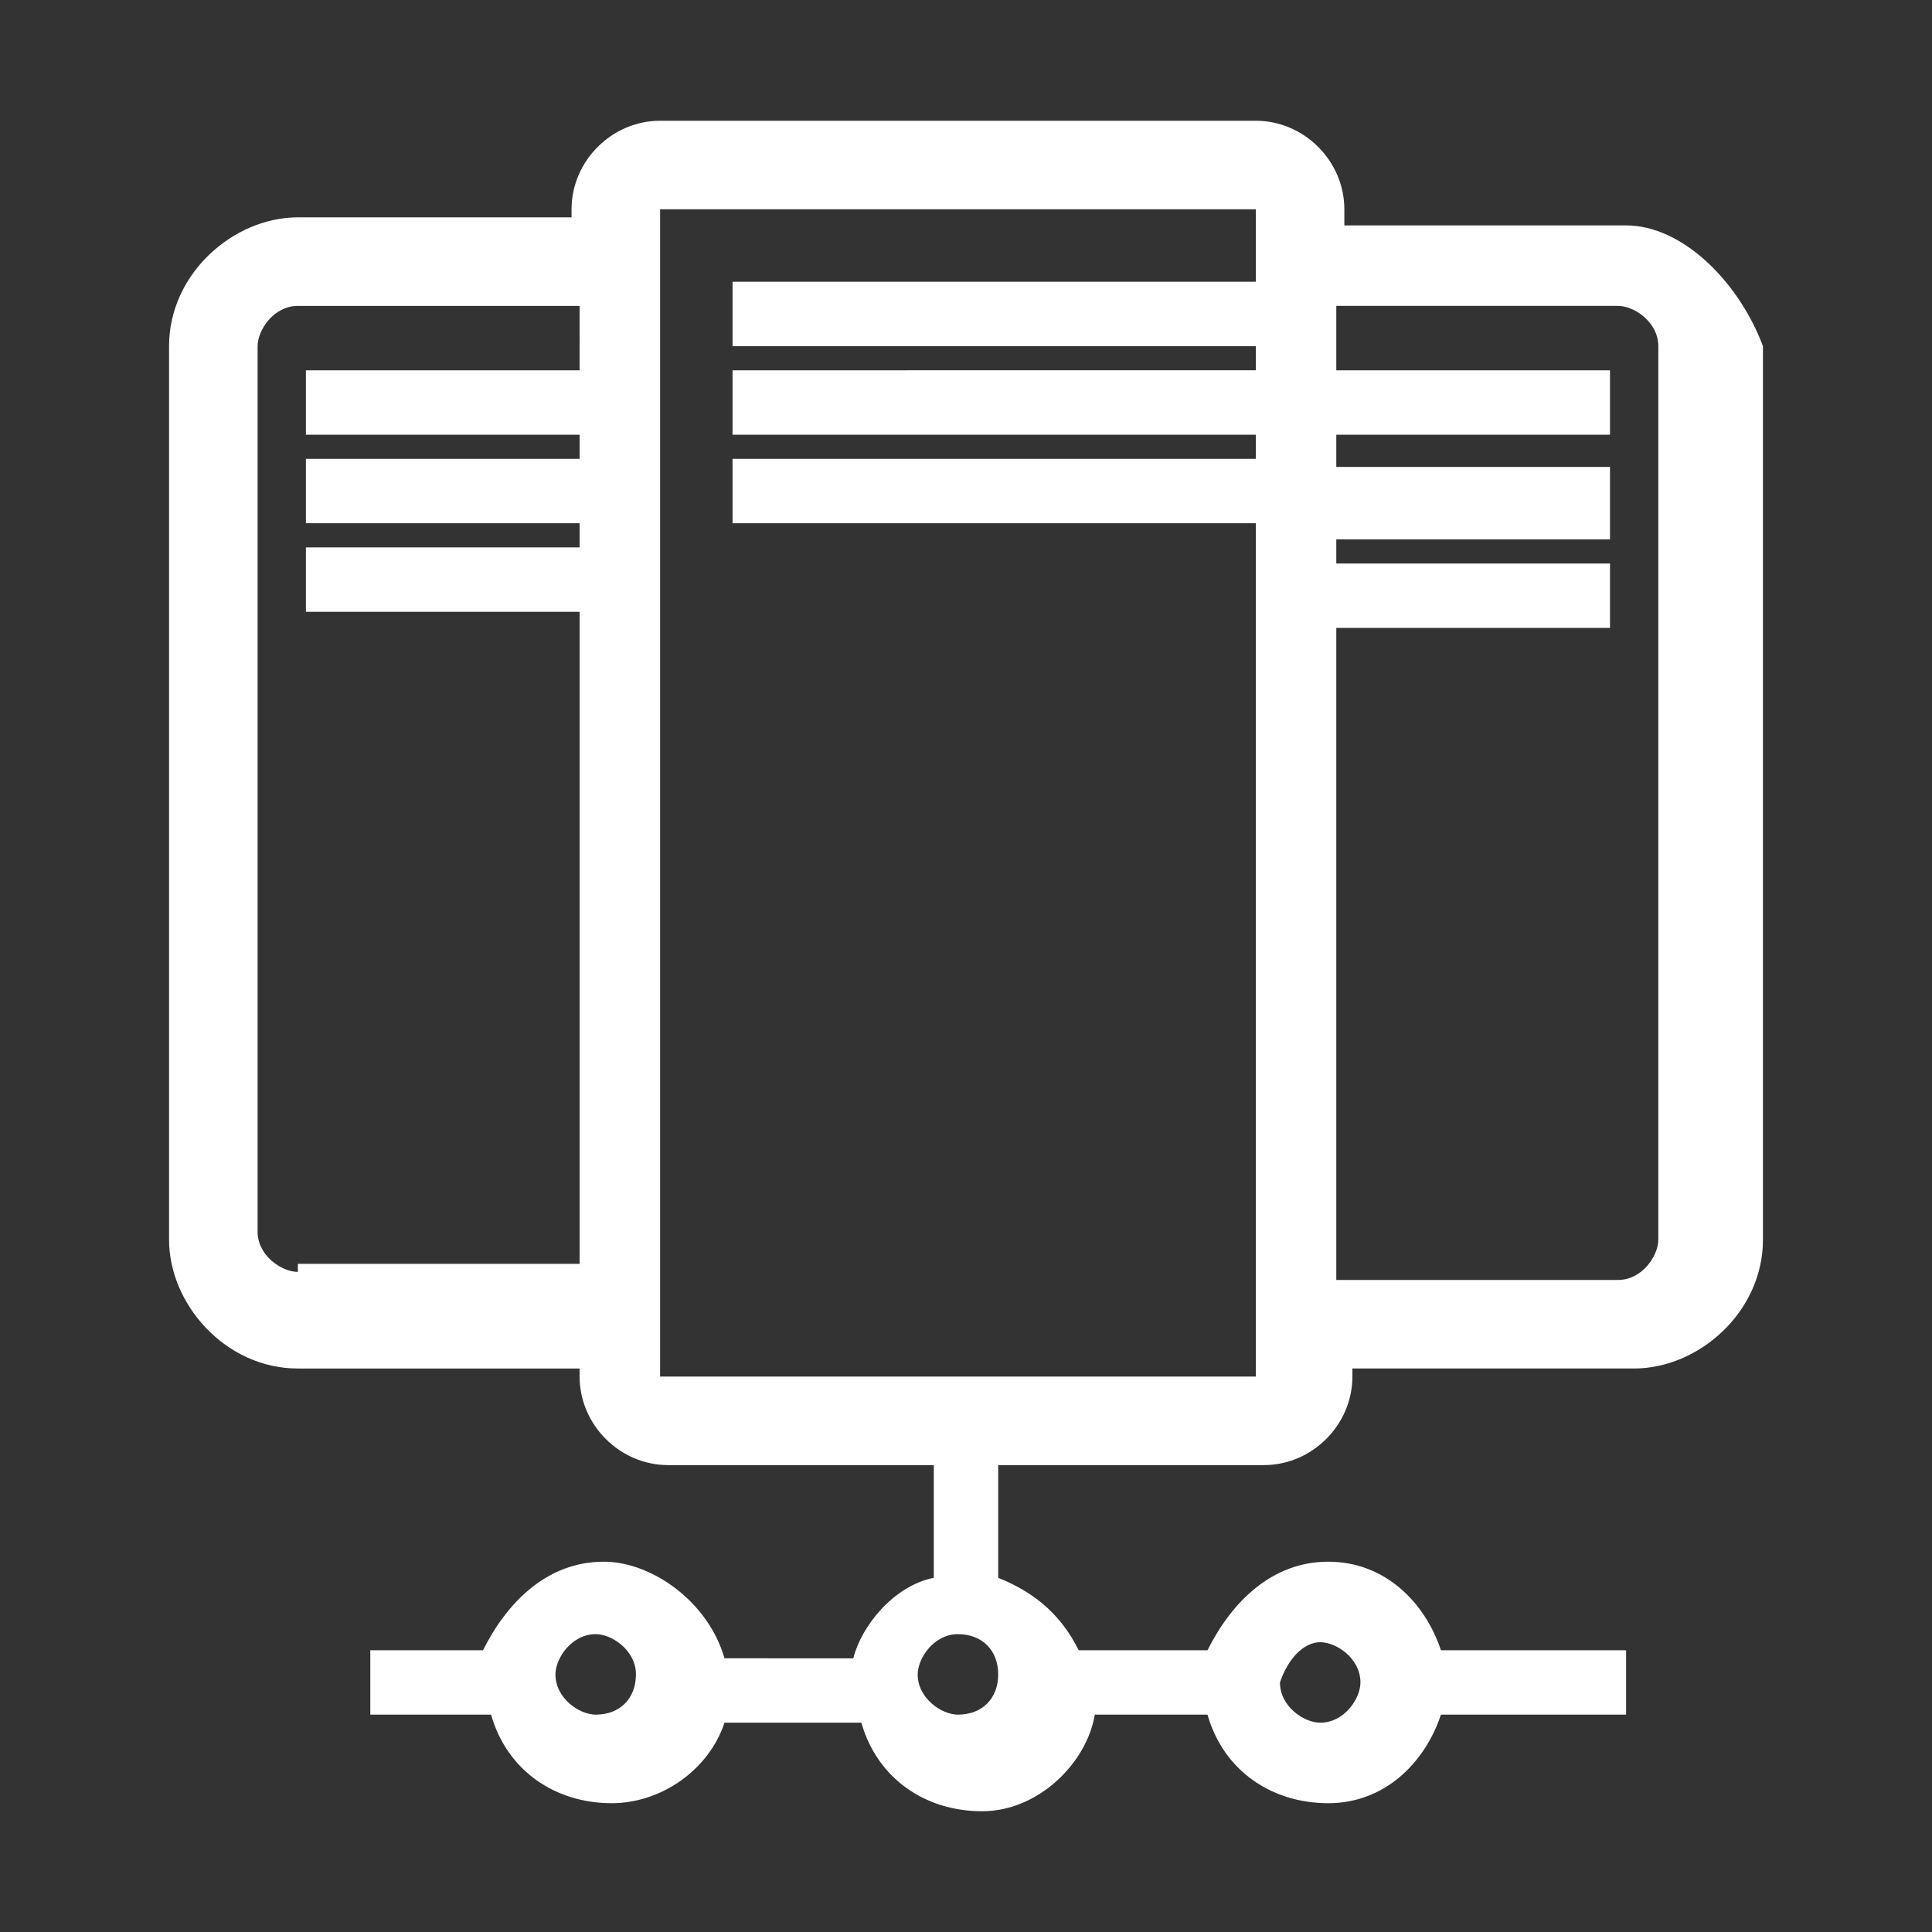 <?xml version="1.0" encoding="utf-8"?>
<!-- Generator: Adobe Illustrator 25.0.0, SVG Export Plug-In . SVG Version: 6.00 Build 0)  -->
<svg version="1.1" id="Layer_1" xmlns="http://www.w3.org/2000/svg" xmlns:xlink="http://www.w3.org/1999/xlink" x="0px" y="0px"
	 viewBox="0 0 24 24" style="enable-background:new 0 0 24 24;" xml:space="preserve">
<rect x="0" y="0" width="24" height="24" fill="#333333" stroke="none"/>
<style type="text/css">
	.st0{fill:#FFFFFF;}
</style>
<path class="st0" d="M20.2,2.8h-3.5V2.6c0-0.6-0.5-1.1-1.1-1.1H8.2c-0.6,0-1.1,0.5-1.1,1.1v0.1H3.7c-0.8,0-1.6,0.7-1.6,1.6v11.1
	c0,0.8,0.7,1.6,1.6,1.6h3.5v0.1c0,0.6,0.5,1.1,1.1,1.1h3.3v1.4c-0.5,0.1-0.9,0.6-1,1H9c-0.2-0.7-0.9-1.2-1.5-1.2
	c-0.7,0-1.2,0.5-1.5,1.1H4.6v0.8h1.5c0.2,0.7,0.8,1.1,1.5,1.1c0.6,0,1.2-0.4,1.4-1h1.7c0.2,0.7,0.8,1.1,1.5,1.1
	c0.7,0,1.3-0.6,1.4-1.2H15c0.2,0.7,0.8,1.1,1.5,1.1c0.7,0,1.2-0.5,1.4-1.1h2.3v-0.8h-2.3c-0.2-0.6-0.7-1.1-1.4-1.1
	c-0.7,0-1.2,0.5-1.5,1.1h-1.6c-0.2-0.4-0.5-0.7-1-0.9v-1.4h3.3c0.6,0,1.1-0.5,1.1-1.1V17h3.5c0.8,0,1.6-0.7,1.6-1.6V4.3
	C21.6,3.5,20.9,2.8,20.2,2.8z M7.2,4.6H3.8v0.8h3.4v0.3H3.8v0.8h3.4v0.3H3.8v0.8h3.4v8.1H3.7v0.1c-0.2,0-0.5-0.2-0.5-0.5V4.3
	c0-0.2,0.2-0.5,0.5-0.5h3.5V4.6z M7.4,21.3c-0.2,0-0.5-0.2-0.5-0.5c0-0.2,0.2-0.5,0.5-0.5c0.2,0,0.5,0.2,0.5,0.5
	C7.9,21.1,7.7,21.3,7.4,21.3z M16.4,20.4c0.2,0,0.5,0.2,0.5,0.5c0,0.2-0.2,0.5-0.5,0.5c-0.2,0-0.5-0.2-0.5-0.5
	C16,20.6,16.2,20.4,16.4,20.4z M11.9,21.3c-0.2,0-0.5-0.2-0.5-0.5c0-0.2,0.2-0.5,0.5-0.5s0.5,0.2,0.5,0.5
	C12.4,21.1,12.2,21.3,11.9,21.3z M8.2,17.1V2.6h7.4v0.9H9.1v0.8h6.5v0.3H9.1v0.8h6.5v0.3H9.1v0.8h6.5v10.6H8.2z M20.6,15.4
	c0,0.2-0.2,0.5-0.5,0.5h-3.5V7.8H20V7h-3.4V6.7H20V5.8h-3.4V5.4H20V4.6h-3.4V3.8h3.5c0.2,0,0.5,0.2,0.5,0.5V15.4z"/>
</svg>
